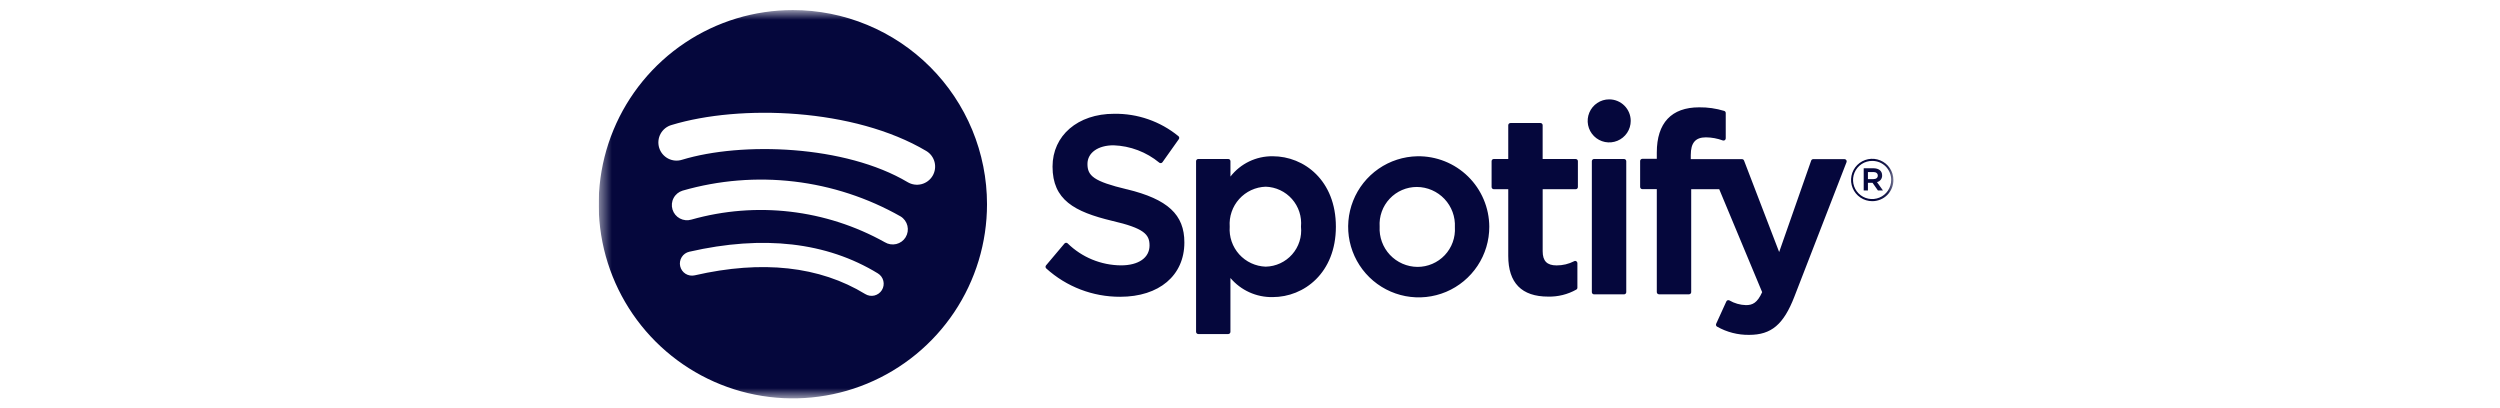<svg width="190" height="31" viewBox="0 0 190 31" fill="none" xmlns="http://www.w3.org/2000/svg">
<g clip-path="url(#clip0_2103_7272)">
<g clip-path="url(#clip1_2103_7272)">
<g clip-path="url(#clip2_2103_7272)">
<mask id="mask0_2103_7272" style="mask-type:luminance" maskUnits="userSpaceOnUse" x="45" y="0" width="99" height="31">
<path d="M143.9 0.766H45.5V30.278H143.9V0.766Z" fill="white"/>
</mask>
<g mask="url(#mask0_2103_7272)">
<path d="M60.256 0.766C57.338 0.766 54.485 1.631 52.058 3.253C49.632 4.874 47.741 7.179 46.624 9.875C45.507 12.572 45.215 15.539 45.785 18.401C46.354 21.263 47.76 23.892 49.823 25.956C51.887 28.02 54.516 29.425 57.379 29.994C60.241 30.563 63.208 30.271 65.904 29.154C68.6 28.037 70.905 26.146 72.526 23.72C74.148 21.293 75.013 18.44 75.013 15.522C75.013 13.584 74.631 11.665 73.89 9.875C73.148 8.084 72.061 6.457 70.691 5.087C69.32 3.717 67.694 2.63 65.903 1.889C64.113 1.147 62.194 0.765 60.256 0.766ZM67.023 22.048C66.96 22.15 66.877 22.24 66.779 22.31C66.681 22.381 66.57 22.432 66.453 22.46C66.335 22.488 66.213 22.492 66.094 22.473C65.975 22.453 65.861 22.411 65.758 22.348C62.293 20.232 57.932 19.748 52.795 20.926C52.557 20.98 52.307 20.937 52.101 20.808C51.894 20.678 51.748 20.471 51.694 20.233C51.639 19.995 51.682 19.745 51.812 19.539C51.941 19.332 52.148 19.186 52.386 19.132C58.007 17.848 62.829 18.401 66.718 20.778C66.822 20.841 66.912 20.924 66.984 21.022C67.055 21.12 67.107 21.231 67.135 21.349C67.163 21.467 67.168 21.59 67.149 21.709C67.13 21.829 67.087 21.944 67.023 22.048ZM68.829 18.03C68.669 18.29 68.413 18.476 68.117 18.547C67.82 18.618 67.507 18.569 67.247 18.41C62.768 15.912 57.482 15.294 52.547 16.689C52.255 16.778 51.94 16.747 51.671 16.604C51.401 16.461 51.2 16.217 51.111 15.925C51.021 15.633 51.051 15.318 51.195 15.049C51.338 14.779 51.582 14.578 51.874 14.489C54.628 13.696 57.512 13.461 60.358 13.797C63.204 14.134 65.954 15.035 68.447 16.449C68.576 16.527 68.688 16.631 68.776 16.753C68.865 16.876 68.929 17.014 68.964 17.161C68.999 17.308 69.005 17.46 68.982 17.61C68.958 17.759 68.905 17.902 68.826 18.031L68.829 18.03ZM68.984 13.846C64.228 11.021 56.384 10.761 51.841 12.14C51.666 12.196 51.483 12.217 51.3 12.202C51.117 12.186 50.939 12.134 50.776 12.05C50.614 11.964 50.47 11.848 50.353 11.707C50.236 11.565 50.148 11.402 50.095 11.227C50.042 11.051 50.025 10.867 50.043 10.684C50.062 10.502 50.117 10.325 50.205 10.164C50.294 10.003 50.413 9.862 50.556 9.747C50.7 9.633 50.864 9.548 51.041 9.499C56.253 7.917 64.918 8.222 70.394 11.473C70.55 11.565 70.686 11.687 70.795 11.832C70.903 11.977 70.982 12.143 71.027 12.318C71.072 12.494 71.082 12.676 71.056 12.856C71.03 13.035 70.969 13.208 70.877 13.364C70.784 13.52 70.662 13.656 70.517 13.764C70.372 13.873 70.207 13.952 70.031 13.997C69.856 14.042 69.673 14.051 69.494 14.026C69.314 14 69.142 13.939 68.986 13.847L68.984 13.846ZM85.647 14.389C83.099 13.781 82.647 13.355 82.647 12.459C82.647 11.612 83.447 11.043 84.629 11.043C85.904 11.088 87.128 11.553 88.111 12.366C88.129 12.379 88.149 12.388 88.171 12.394C88.192 12.399 88.215 12.4 88.237 12.396C88.259 12.393 88.28 12.385 88.299 12.373C88.318 12.362 88.334 12.347 88.347 12.329L89.591 10.575C89.616 10.54 89.626 10.497 89.62 10.455C89.614 10.413 89.592 10.374 89.559 10.348C88.18 9.22 86.447 8.618 84.666 8.648C81.915 8.648 79.993 10.299 79.993 12.661C79.993 15.194 81.651 16.091 84.516 16.783C86.953 17.345 87.365 17.815 87.365 18.656C87.365 19.588 86.533 20.168 85.194 20.168C83.675 20.156 82.22 19.555 81.136 18.492C81.102 18.463 81.058 18.448 81.014 18.451C80.992 18.452 80.97 18.458 80.951 18.468C80.931 18.478 80.913 18.492 80.899 18.509L79.499 20.169C79.471 20.202 79.457 20.245 79.46 20.288C79.463 20.332 79.483 20.372 79.515 20.402C81.053 21.795 83.057 22.563 85.133 22.555C88.097 22.555 90.012 20.936 90.012 18.428C90.017 16.312 88.75 15.14 85.647 14.386H85.642L85.647 14.389ZM96.723 11.876C96.105 11.867 95.494 12.003 94.937 12.27C94.381 12.538 93.893 12.931 93.514 13.419V12.251C93.514 12.229 93.51 12.207 93.502 12.187C93.493 12.166 93.481 12.148 93.466 12.133C93.45 12.117 93.432 12.105 93.412 12.096C93.391 12.088 93.37 12.084 93.348 12.084H91.067C91.045 12.084 91.023 12.088 91.003 12.096C90.983 12.105 90.965 12.117 90.949 12.133C90.934 12.148 90.922 12.166 90.913 12.187C90.905 12.207 90.901 12.229 90.901 12.251V25.22C90.901 25.264 90.918 25.306 90.95 25.337C90.981 25.369 91.023 25.386 91.067 25.387H93.347C93.391 25.386 93.433 25.369 93.464 25.337C93.496 25.306 93.513 25.264 93.513 25.22V21.127C93.906 21.592 94.398 21.964 94.954 22.215C95.509 22.466 96.113 22.59 96.722 22.579C99.11 22.579 101.527 20.741 101.527 17.228C101.527 13.715 99.113 11.875 96.727 11.875L96.723 11.876ZM98.875 17.228C98.915 17.606 98.876 17.989 98.76 18.352C98.644 18.715 98.454 19.05 98.202 19.335C97.951 19.621 97.642 19.851 97.296 20.011C96.951 20.171 96.576 20.258 96.195 20.266C95.813 20.253 95.438 20.164 95.092 20.003C94.745 19.843 94.435 19.613 94.179 19.33C93.924 19.046 93.728 18.713 93.604 18.352C93.48 17.991 93.43 17.608 93.458 17.228C93.43 16.847 93.48 16.464 93.604 16.103C93.728 15.741 93.923 15.409 94.179 15.125C94.435 14.841 94.745 14.612 95.091 14.451C95.438 14.29 95.813 14.201 96.195 14.189C96.574 14.201 96.947 14.29 97.29 14.452C97.634 14.613 97.94 14.843 98.192 15.128C98.442 15.412 98.633 15.745 98.75 16.106C98.868 16.467 98.91 16.848 98.875 17.226V17.228ZM107.722 11.876C106.665 11.896 105.638 12.227 104.769 12.829C103.901 13.431 103.229 14.276 102.839 15.258C102.449 16.24 102.357 17.316 102.576 18.349C102.796 19.383 103.315 20.329 104.07 21.069C104.825 21.808 105.782 22.308 106.82 22.506C107.858 22.704 108.932 22.59 109.906 22.18C110.88 21.769 111.71 21.08 112.294 20.199C112.878 19.318 113.188 18.284 113.186 17.228C113.182 16.516 113.038 15.813 112.76 15.158C112.483 14.503 112.079 13.909 111.571 13.412C111.063 12.914 110.461 12.522 109.8 12.258C109.14 11.995 108.433 11.864 107.722 11.876ZM107.722 20.284C107.33 20.28 106.943 20.197 106.585 20.04C106.226 19.883 105.903 19.654 105.634 19.369C105.366 19.083 105.159 18.746 105.025 18.378C104.89 18.01 104.832 17.619 104.853 17.228C104.828 16.84 104.882 16.452 105.013 16.087C105.144 15.721 105.348 15.387 105.614 15.104C105.879 14.821 106.2 14.595 106.557 14.441C106.913 14.287 107.297 14.208 107.685 14.209C108.078 14.211 108.466 14.294 108.826 14.45C109.186 14.607 109.511 14.835 109.781 15.121C110.05 15.406 110.259 15.744 110.395 16.112C110.531 16.481 110.591 16.873 110.571 17.266C110.595 17.654 110.54 18.043 110.407 18.409C110.275 18.775 110.069 19.11 109.802 19.393C109.535 19.676 109.212 19.901 108.854 20.054C108.497 20.208 108.111 20.286 107.722 20.284ZM119.752 12.084H117.241V9.517C117.241 9.495 117.237 9.473 117.229 9.453C117.22 9.433 117.208 9.414 117.193 9.399C117.177 9.383 117.159 9.371 117.139 9.362C117.118 9.354 117.097 9.35 117.075 9.35H114.794C114.75 9.35 114.708 9.368 114.676 9.399C114.645 9.43 114.627 9.472 114.627 9.517V12.084H113.527C113.505 12.084 113.483 12.088 113.463 12.096C113.443 12.105 113.425 12.117 113.409 12.133C113.394 12.148 113.382 12.166 113.373 12.187C113.365 12.207 113.361 12.229 113.361 12.251V14.212C113.361 14.256 113.378 14.298 113.41 14.329C113.441 14.361 113.483 14.378 113.527 14.379H114.627V19.453C114.627 21.502 115.647 22.542 117.661 22.542C118.408 22.559 119.146 22.376 119.797 22.01C119.823 21.995 119.844 21.975 119.859 21.949C119.874 21.924 119.882 21.895 119.882 21.866V19.997C119.882 19.968 119.875 19.941 119.861 19.916C119.847 19.891 119.827 19.87 119.803 19.856C119.779 19.84 119.751 19.832 119.723 19.83C119.695 19.829 119.666 19.835 119.641 19.849C119.227 20.063 118.768 20.173 118.302 20.171C117.571 20.171 117.243 19.838 117.243 19.094V14.38H119.754C119.776 14.38 119.798 14.375 119.818 14.367C119.838 14.358 119.856 14.346 119.872 14.331C119.887 14.315 119.899 14.297 119.908 14.276C119.916 14.256 119.92 14.235 119.92 14.213V12.253C119.921 12.231 119.917 12.209 119.909 12.189C119.901 12.168 119.889 12.15 119.874 12.134C119.858 12.118 119.84 12.106 119.82 12.098C119.8 12.089 119.778 12.085 119.756 12.086L119.752 12.084ZM128.499 12.094V11.779C128.499 10.852 128.855 10.438 129.651 10.438C130.09 10.443 130.525 10.523 130.937 10.675C130.962 10.683 130.989 10.685 131.015 10.681C131.041 10.677 131.066 10.667 131.088 10.652C131.109 10.636 131.126 10.616 131.138 10.592C131.15 10.568 131.156 10.542 131.156 10.516V8.589C131.156 8.553 131.145 8.518 131.124 8.489C131.103 8.46 131.072 8.439 131.038 8.429C130.422 8.241 129.782 8.149 129.138 8.157C127.032 8.157 125.917 9.344 125.917 11.587V12.07H124.817C124.773 12.07 124.731 12.088 124.699 12.119C124.668 12.15 124.65 12.192 124.65 12.237V14.208C124.65 14.252 124.668 14.294 124.699 14.325C124.731 14.357 124.773 14.374 124.817 14.375H125.917V22.2C125.917 22.244 125.935 22.286 125.966 22.318C125.997 22.349 126.04 22.367 126.084 22.367H128.364C128.386 22.367 128.408 22.363 128.428 22.354C128.448 22.346 128.467 22.334 128.482 22.318C128.498 22.302 128.51 22.284 128.519 22.264C128.527 22.243 128.531 22.222 128.531 22.2V14.38H130.661L133.924 22.204C133.554 23.025 133.189 23.189 132.692 23.189C132.249 23.178 131.816 23.054 131.434 22.831C131.393 22.81 131.346 22.806 131.302 22.819C131.28 22.826 131.26 22.837 131.243 22.853C131.225 22.869 131.211 22.887 131.202 22.909L130.428 24.609C130.41 24.647 130.408 24.691 130.421 24.731C130.434 24.772 130.463 24.805 130.5 24.826C131.242 25.246 132.082 25.462 132.935 25.45C134.62 25.45 135.552 24.664 136.371 22.55L140.337 12.322C140.347 12.296 140.351 12.269 140.348 12.242C140.345 12.216 140.335 12.19 140.32 12.168C140.305 12.145 140.285 12.127 140.261 12.114C140.238 12.101 140.211 12.094 140.184 12.094H137.808C137.773 12.093 137.739 12.104 137.711 12.124C137.682 12.144 137.66 12.173 137.649 12.206L135.216 19.155L132.547 12.202C132.535 12.17 132.514 12.143 132.486 12.124C132.458 12.105 132.426 12.095 132.392 12.095H128.492L128.499 12.094ZM123.428 12.084H121.147C121.103 12.084 121.061 12.101 121.029 12.133C120.998 12.164 120.98 12.206 120.98 12.251V22.203C120.98 22.224 120.984 22.246 120.993 22.267C121.001 22.287 121.013 22.305 121.029 22.321C121.044 22.336 121.063 22.349 121.083 22.357C121.103 22.365 121.125 22.37 121.147 22.37H123.429C123.451 22.37 123.473 22.365 123.493 22.357C123.513 22.349 123.532 22.336 123.547 22.321C123.563 22.305 123.575 22.287 123.583 22.267C123.592 22.246 123.596 22.224 123.596 22.203V12.252C123.596 12.207 123.578 12.165 123.547 12.133C123.516 12.102 123.473 12.085 123.429 12.085L123.428 12.084ZM122.3 7.552C121.976 7.551 121.66 7.647 121.391 7.827C121.122 8.006 120.912 8.262 120.788 8.561C120.664 8.859 120.631 9.188 120.694 9.506C120.757 9.823 120.913 10.115 121.142 10.344C121.37 10.573 121.661 10.729 121.979 10.792C122.296 10.855 122.625 10.823 122.924 10.699C123.223 10.576 123.479 10.366 123.659 10.097C123.839 9.828 123.935 9.512 123.935 9.189C123.935 8.974 123.893 8.761 123.811 8.562C123.729 8.364 123.608 8.184 123.456 8.031C123.305 7.879 123.124 7.759 122.926 7.677C122.728 7.594 122.515 7.552 122.3 7.552ZM142.286 15.289C141.968 15.288 141.657 15.193 141.393 15.016C141.129 14.838 140.923 14.587 140.802 14.293C140.681 13.999 140.649 13.676 140.711 13.364C140.773 13.052 140.926 12.765 141.151 12.54C141.376 12.316 141.662 12.162 141.974 12.1C142.286 12.037 142.61 12.069 142.904 12.19C143.198 12.311 143.449 12.517 143.627 12.781C143.804 13.045 143.899 13.355 143.9 13.674C143.902 13.886 143.862 14.097 143.781 14.294C143.701 14.491 143.582 14.669 143.432 14.82C143.282 14.97 143.103 15.089 142.906 15.169C142.709 15.25 142.499 15.29 142.286 15.289ZM142.295 12.229C142.007 12.226 141.726 12.309 141.485 12.466C141.245 12.624 141.057 12.85 140.945 13.115C140.833 13.38 140.803 13.672 140.857 13.955C140.912 14.237 141.05 14.497 141.253 14.701C141.455 14.905 141.714 15.044 141.996 15.1C142.278 15.157 142.57 15.128 142.836 15.018C143.102 14.908 143.329 14.721 143.488 14.482C143.647 14.243 143.732 13.961 143.731 13.674C143.732 13.484 143.696 13.296 143.624 13.121C143.553 12.946 143.447 12.787 143.314 12.652C143.18 12.518 143.021 12.412 142.847 12.339C142.672 12.266 142.484 12.229 142.295 12.229ZM142.651 13.839L143.106 14.475H142.722L142.313 13.892H141.962V14.475H141.641V12.789H142.392C142.785 12.789 143.042 12.989 143.042 13.327C143.048 13.444 143.012 13.56 142.941 13.653C142.87 13.747 142.768 13.813 142.653 13.839H142.651ZM142.38 13.079H141.962V13.612H142.38C142.588 13.612 142.713 13.512 142.713 13.345C142.713 13.178 142.587 13.074 142.379 13.074L142.38 13.079Z" fill="#05073C"/>
</g>
</g>
</g>
</g>
<defs>
<clipPath id="clip0_2103_7272">
<rect width="100" height="30" fill="white" transform="translate(45 0.44)"/>
</clipPath>
<clipPath id="clip1_2103_7272">
<rect width="100" height="30" fill="white" transform="translate(45 0.44)"/>
</clipPath>
<clipPath id="clip2_2103_7272">
<rect width="99" height="30" fill="white" transform="translate(45.5 0.44)"/>
</clipPath>
</defs>
</svg>
